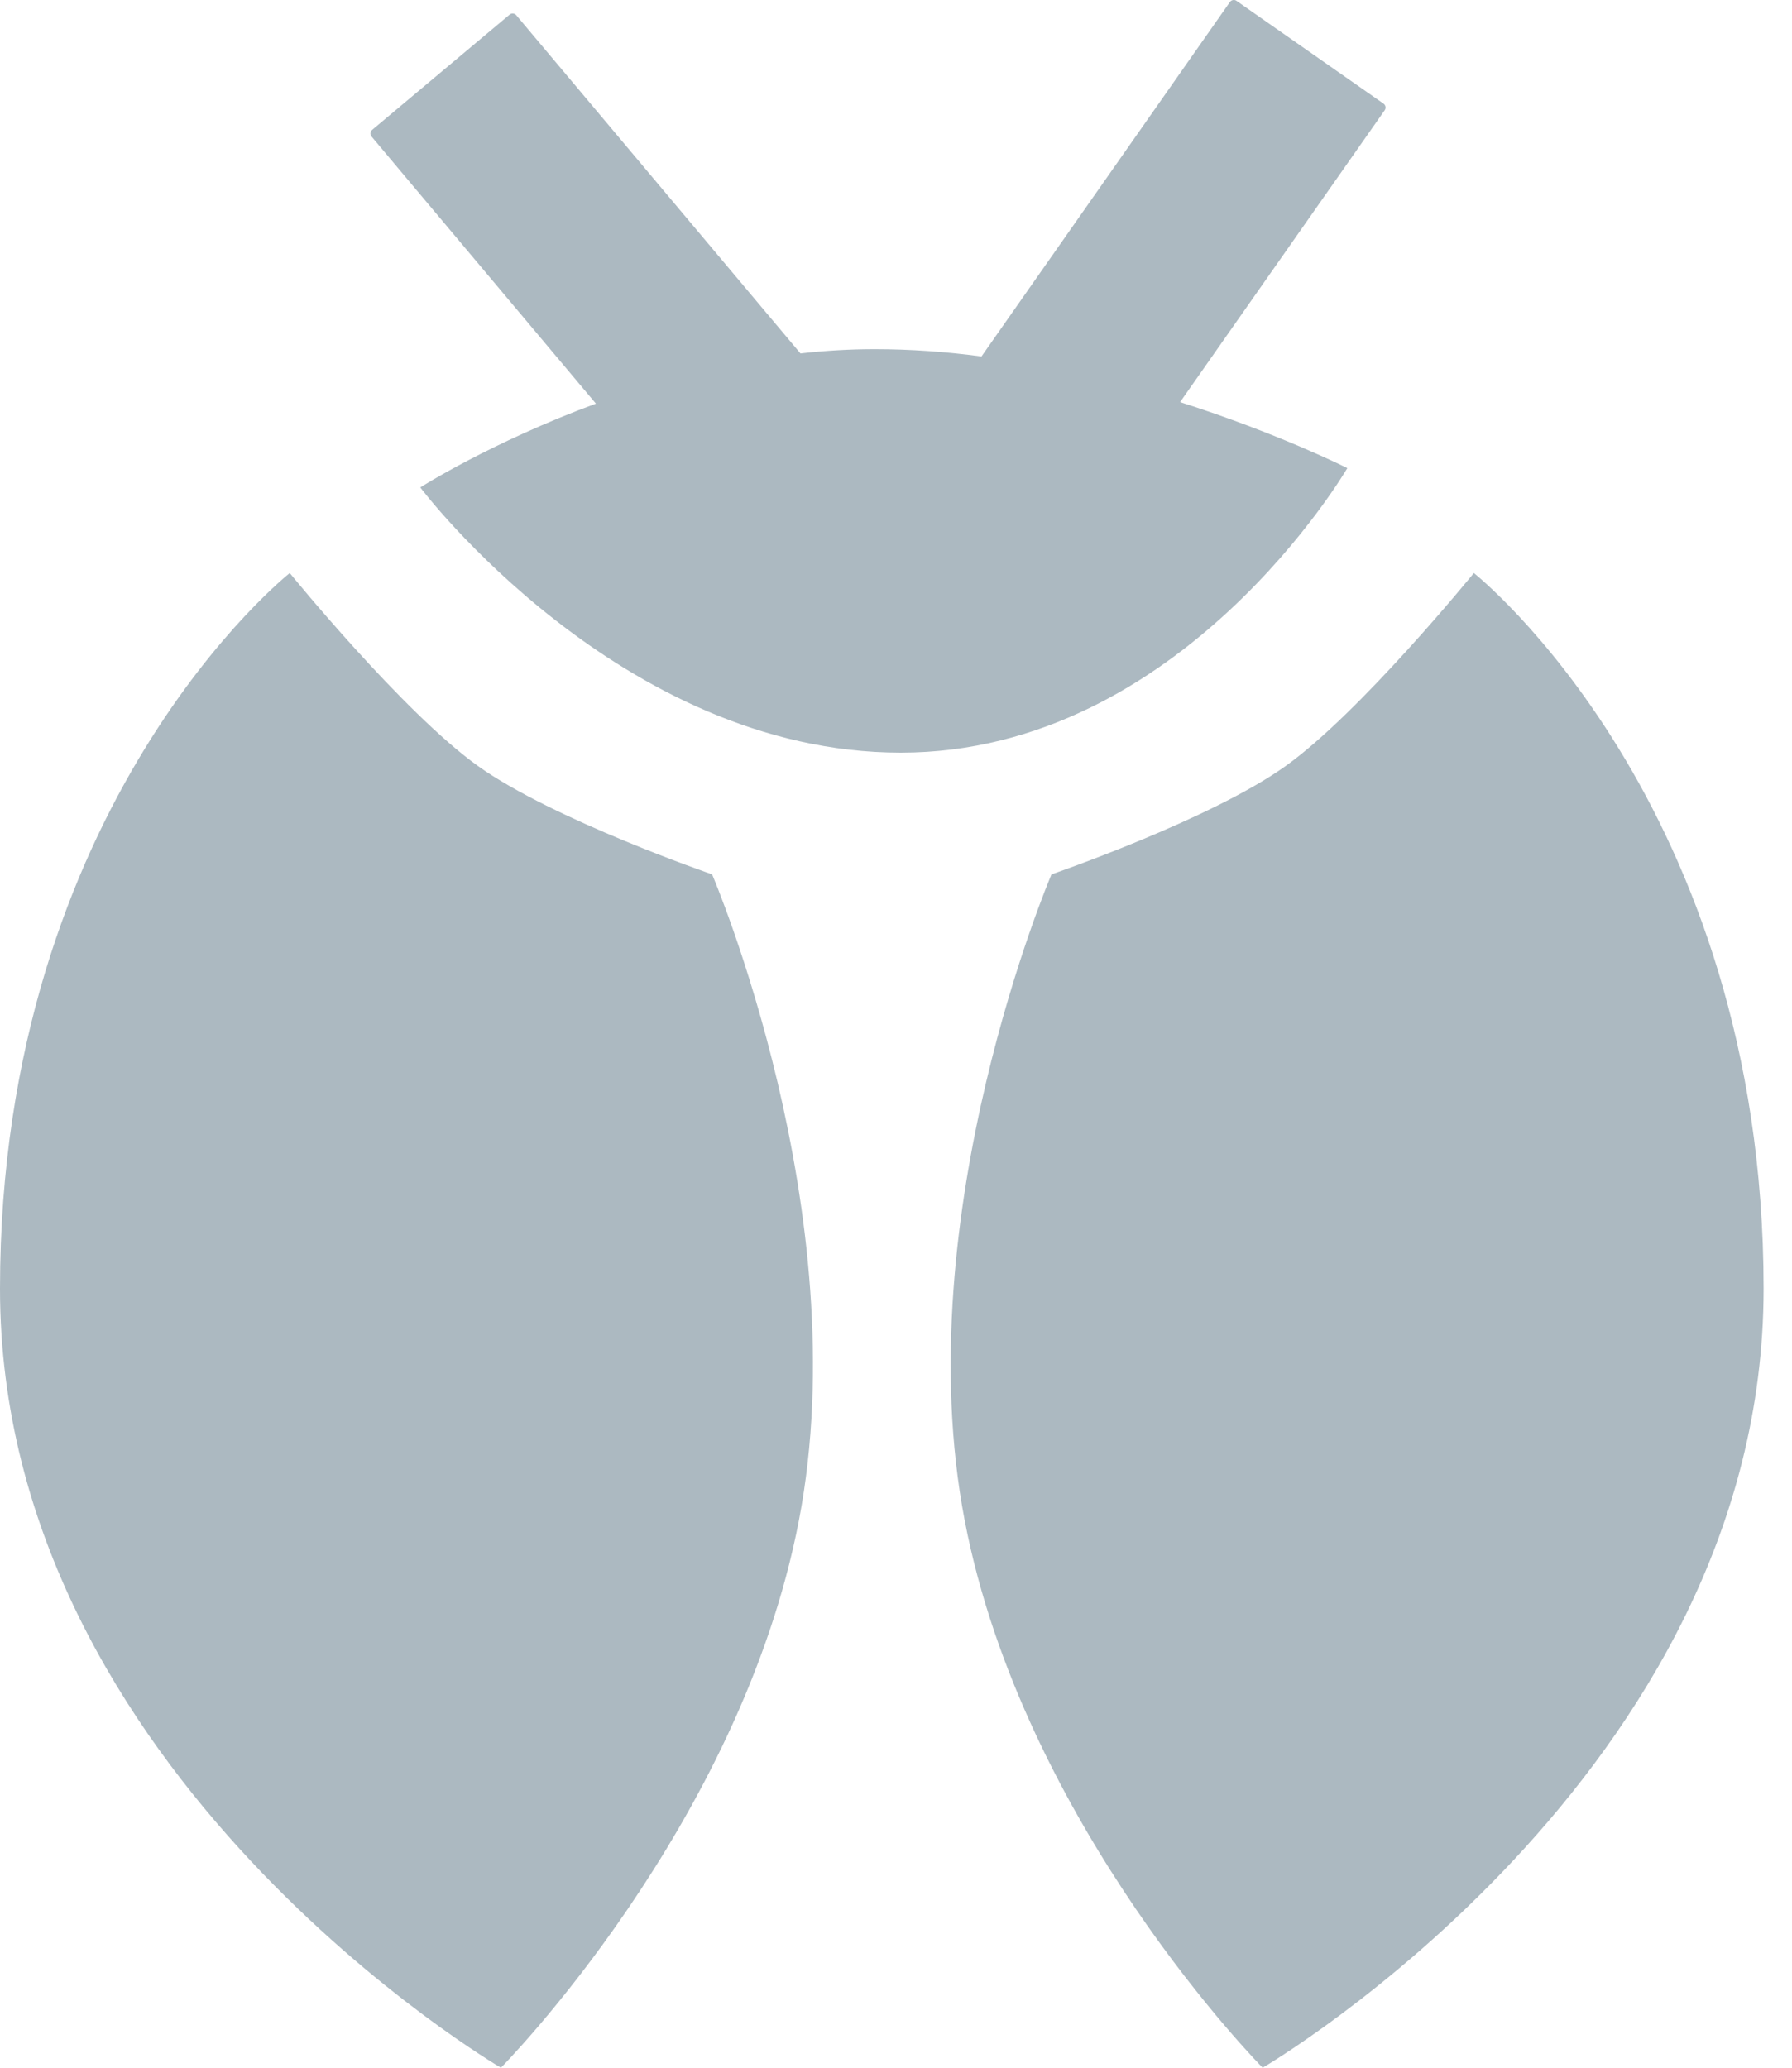 <svg width="13" height="15" viewBox="0 0 13 15" fill="none" xmlns="http://www.w3.org/2000/svg">
<path fill-rule="evenodd" clip-rule="evenodd" d="M8.922 0.015C8.933 -0.001 8.955 -0.005 8.97 0.006L10.037 0.752C10.052 0.763 10.056 0.784 10.045 0.8L8.561 2.917C9.282 3.147 9.774 3.396 9.774 3.396C9.774 3.396 8.573 5.46 6.535 5.46C4.497 5.46 3.049 3.536 3.049 3.536C3.049 3.536 3.562 3.209 4.323 2.928L2.695 0.99C2.683 0.976 2.685 0.954 2.7 0.942L3.697 0.106C3.711 0.094 3.733 0.096 3.745 0.11L5.807 2.564C5.983 2.544 6.163 2.533 6.344 2.533C6.605 2.533 6.866 2.552 7.12 2.586L8.922 0.015ZM9.325 5.558C9.869 5.17 10.692 4.157 10.692 4.157C10.692 4.157 12.794 5.821 12.794 9.349C12.794 12.877 9.16 15 9.16 15C9.16 15 7.424 13.249 6.998 11.028C6.572 8.808 7.628 6.343 7.628 6.343C7.628 6.343 8.782 5.946 9.325 5.558ZM3.469 5.558C2.925 5.17 2.102 4.157 2.102 4.157C2.102 4.157 0 5.821 0 9.349C0 12.877 3.634 15 3.634 15C3.634 15 5.37 13.249 5.796 11.028C6.223 8.808 5.166 6.343 5.166 6.343C5.166 6.343 4.013 5.946 3.469 5.558Z" fill="#ACB9C1"/>
</svg>
